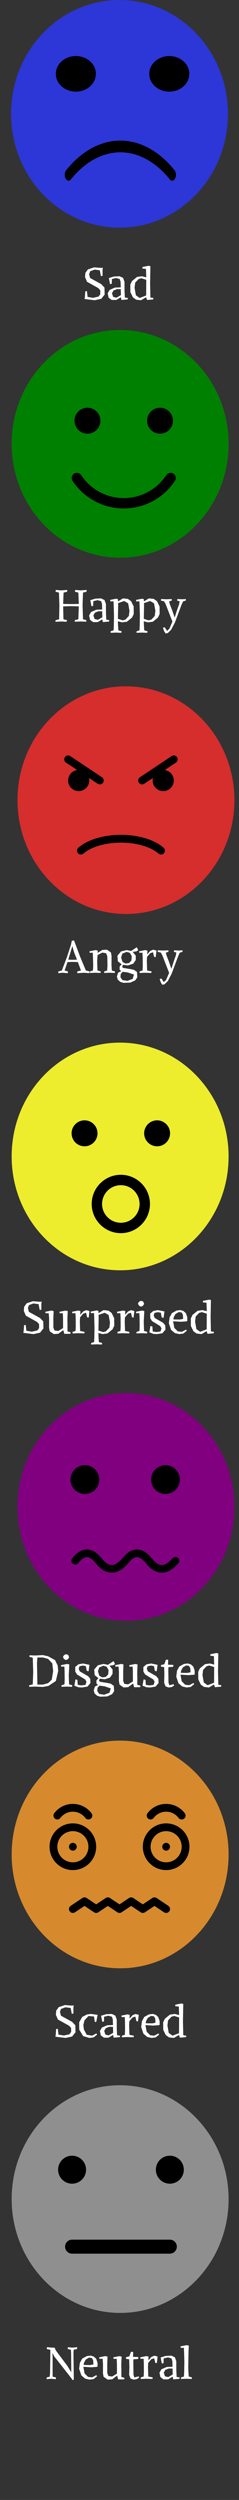 <svg width="82" height="856" viewBox="0 0 82 856" fill="none" xmlns="http://www.w3.org/2000/svg">
<rect x="0" y="0" width="82" height="856" fill="#333333" stroke="none"/>
<g clip-path="url(#clip0_61_400)">
<path d="M39.9 77.938C60.446 78.59 77.594 61.67 78.199 40.153C78.802 18.641 62.639 0.67 42.092 0.018C21.556 -0.632 4.404 16.286 3.801 37.794C3.194 59.315 19.364 77.287 39.9 77.938Z" fill="#2D36D6"/>
<path d="M33.829 101.541L34.42 100.72L34.389 99.366L33.708 98.636L29.863 96.491L29.166 94.848L29.303 93.418L30.166 92.247L32.27 91.548L34.586 91.73L35.298 91.669L35.176 92.445L35.192 94.438L34.632 94.559L34.238 92.552L32.452 92.308L30.923 92.886L30.574 93.89L30.907 95.183L34.722 97.282L35.843 98.453L35.903 100.857L34.737 102.317L32.512 102.804L29.712 102.469L29 102.363L29.121 101.769L29.257 99.777L29.817 99.655L30.06 101.663L31.907 101.982L33.829 101.541ZM38.824 101.648L39.959 101.937L41.488 101.054L41.428 99.001H40.11L38.945 99.472L38.415 100.416L38.824 101.648ZM42.729 99.731L42.835 101.876L43.88 102.028L43.774 102.53L41.67 102.712L41.473 101.815H41.397L39.898 102.712H38.324L37.264 101.937L36.947 100.446L37.613 99.26L39.429 98.469L41.428 98.393L41.367 96.491L41.079 95.548L39.853 95.198L38.385 95.548L38.339 97.16L37.749 97.282L37.355 95.198L39.096 94.681L41.049 94.59L42.23 95.168L42.714 96.476L42.729 99.731ZM50.149 101.815H50.073L48.393 102.804L46.712 102.621L45.607 101.83L44.729 100.02L44.714 97.434L45.289 96.233L47.03 94.818L48.711 94.59L50.179 94.97L50.088 92.065L48.832 91.943L48.907 91.411L50.996 91L51.602 91.167L51.496 97.054L51.602 101.876L52.647 102.028L52.541 102.53L50.436 102.712L50.149 101.815ZM47.923 102.028L50.149 101.176L50.179 95.807L48.498 95.274L47.545 95.548L46.379 96.795L46.167 98.545L46.621 101.1L47.923 102.028Z" fill="white"/>
<path d="M26.026 31.381C29.82 31.381 32.895 28.652 32.895 25.286C32.895 21.919 29.82 19.191 26.026 19.191C22.233 19.191 19.158 21.919 19.158 25.286C19.158 28.652 22.233 31.381 26.026 31.381Z" fill="black"/>
<path d="M58.079 31.381C61.872 31.381 64.947 28.652 64.947 25.286C64.947 21.919 61.872 19.191 58.079 19.191C54.286 19.191 51.211 21.919 51.211 25.286C51.211 28.652 54.286 31.381 58.079 31.381Z" fill="black"/>
<path d="M59.061 61.856C58.77 61.856 58.477 61.709 58.233 61.405C53.463 55.436 47.446 52.148 41.289 52.148C35.133 52.148 29.116 55.436 24.346 61.405C23.787 62.106 22.963 61.977 22.506 61.121C22.049 60.265 22.132 59.004 22.691 58.304C27.926 51.751 34.532 48.143 41.289 48.143C48.047 48.143 54.652 51.752 59.888 58.303C60.447 59.002 60.53 60.264 60.073 61.12C59.815 61.605 59.439 61.856 59.061 61.856Z" fill="black"/>
<path d="M40.115 190.938C60.662 191.59 77.809 174.67 78.414 153.152C79.017 131.641 62.854 113.67 42.308 113.018C21.771 112.368 4.619 129.286 4.017 150.793C3.41 172.315 19.579 190.286 40.115 190.938Z" fill="#008000"/>
<path d="M28.477 212.039L29.642 212.344L29.567 212.876L27.72 212.8L25.646 212.876L25.676 212.344L26.887 212.039L27.038 207.628L24.435 207.552L21.664 207.628L21.77 212.054L22.981 212.344L22.83 212.906L21.059 212.8L19 212.906L19.091 212.344L20.287 212.054L20.378 207.233L20.226 202.913L19.061 202.608L19.136 202L20.983 202.152L23.057 202L23.027 202.608L21.816 202.913L21.664 206.791L24.435 206.837L27.038 206.791L26.887 202.913L25.721 202.608L25.797 202L27.644 202.152L29.718 202L29.688 202.608L28.477 202.913L28.325 207.233L28.477 212.039ZM32.45 211.948L33.585 212.237L35.114 211.355L35.054 209.301H33.737L32.571 209.773L32.041 210.716L32.45 211.948ZM36.356 210.031L36.462 212.176L37.506 212.328L37.4 212.83L35.296 213.013L35.099 212.115H35.023L33.525 213.013H31.95L30.891 212.237L30.573 210.746L31.239 209.56L33.056 208.769L35.054 208.693L34.993 206.791L34.706 205.848L33.479 205.499L32.011 205.848L31.965 207.461L31.375 207.582L30.982 205.499L32.722 204.981L34.675 204.89L35.856 205.468L36.34 206.776L36.356 210.031ZM40.475 205.879H40.581L42.2 204.89L43.881 205.073L44.986 205.864L45.864 207.674L45.879 210.26L45.304 211.461L43.563 212.876L41.883 213.104L40.444 212.724L40.49 214.078L40.611 215.842L41.716 216.146L41.64 216.679L39.794 216.603L37.947 216.679L37.977 216.146L38.976 215.842L39.052 214.245L39.112 210.914L39.021 207.522L38.946 205.894L37.871 205.94L37.795 205.407L39.884 204.997L40.46 205.164L40.475 205.879ZM40.46 211.887L42.094 212.42L43.048 212.146L44.214 210.898L44.426 209.149L43.972 206.594L42.624 205.788L40.505 206.518L40.535 207.278L40.46 211.887ZM49.36 205.879H49.466L51.086 204.89L52.766 205.073L53.871 205.864L54.749 207.674L54.764 210.26L54.189 211.461L52.448 212.876L50.768 213.104L49.33 212.724L49.375 214.078L49.496 215.842L50.601 216.146L50.525 216.679L48.678 216.603L46.832 216.679L46.862 216.146L47.861 215.842L47.937 214.245L47.997 210.914L47.906 207.522L47.831 205.894L46.756 205.94L46.68 205.407L48.769 204.997L49.345 205.164L49.36 205.879ZM49.345 211.887L50.98 212.42L51.933 212.146L53.099 210.898L53.311 209.149L52.857 206.594L51.509 205.788L49.39 206.518L49.42 207.278L49.345 211.887ZM56.83 216.907L56.361 216.222L55.906 214.975L56.482 214.762L57.329 216.025L58.102 215.279L59.161 212.845L56.815 206.807L56.285 205.879L55.21 205.651L55.286 205.118L57.133 205.194L58.934 205.118L58.904 205.651L58.026 205.909L58.253 206.852L59.07 208.951L59.903 211.4H59.948L60.705 209.012L61.477 206.837L61.629 205.864L60.781 205.651L60.857 205.118L62.477 205.194L63.763 205.118L63.733 205.651L62.81 205.924L62.28 207.065L60.024 213.119L58.722 215.629L57.587 216.755L56.83 216.907Z" fill="white"/>
<path d="M30.007 148.498C32.462 148.498 34.453 146.508 34.453 144.053C34.453 141.597 32.462 139.607 30.007 139.607C27.552 139.607 25.562 141.597 25.562 144.053C25.562 146.508 27.552 148.498 30.007 148.498Z" fill="black"/>
<path d="M54.902 148.498C57.357 148.498 59.348 146.508 59.348 144.053C59.348 141.597 57.357 139.607 54.902 139.607C52.447 139.607 50.456 141.597 50.456 144.053C50.456 146.508 52.447 148.498 54.902 148.498Z" fill="black"/>
<path d="M42.455 174.1C35.383 174.1 28.819 170.571 24.894 164.66C24.351 163.842 24.574 162.738 25.392 162.196C26.21 161.651 27.314 161.876 27.857 162.694C31.12 167.609 36.578 170.544 42.455 170.544C48.332 170.544 53.789 167.609 57.053 162.694C57.595 161.875 58.698 161.651 59.517 162.196C60.335 162.738 60.559 163.843 60.015 164.66C56.091 170.571 49.526 174.1 42.455 174.1Z" fill="black"/>
<path d="M42.115 312.938C62.662 313.59 79.809 296.67 80.414 275.152C81.017 253.641 64.854 235.67 44.308 235.018C23.771 234.368 6.619 251.286 6.017 272.793C5.41 294.315 21.579 312.286 42.115 312.938Z" fill="#D62D2D"/>
<path d="M24.36 323.46L24.648 322.122L25.389 322L27.509 327.628L29.462 332.313L30.733 332.617L30.657 333.226L28.811 333.074L26.509 333.226L26.54 332.617L27.781 332.313L26.721 329.423L24.89 329.362L23.149 329.423L22.165 332.313L23.315 332.617L23.24 333.226L21.393 333.074L20 333.226L20.03 332.617L21.211 332.313L22.997 327.643L24.36 323.46ZM24.799 323.993L23.421 328.586L24.89 328.647L26.419 328.586L25.45 326.153L24.829 323.993H24.799ZM38.372 332.328L39.447 332.617L39.371 333.15L37.585 333.074L35.738 333.15L35.768 332.617L36.767 332.313L36.873 330.716L36.813 327.4L36.404 326.396L35.117 326.168L33.467 327.02L33.437 327.552L33.346 329.073L33.376 330.549L33.452 332.313L34.557 332.617L34.481 333.15L32.695 333.074L30.848 333.15L30.878 332.617L31.878 332.313L31.983 330.716L31.847 326.213L30.773 326.259L30.697 325.727L32.786 325.316L33.543 325.483L33.497 326.259L35.117 325.27L36.661 325.164L38.054 326.122L38.281 327.339L38.251 330.549L38.372 332.328ZM46.933 324.342L47.418 325.362L46.782 325.757L45.526 325.924L46.585 327.233L46.57 328.708L45.722 329.971L43.875 330.579L42.271 330.351L41.998 330.746L41.938 331.172L42.361 331.446L44.965 331.857L45.98 332.085L46.994 332.815L47.115 334.625L46.419 335.675L44.723 336.45L42.331 336.527L41.287 336.207L40.424 335.447L40.106 334.351L40.56 333.028L41.59 332.541L41.044 332.024V330.974L41.726 330.168L40.439 329.164L40.288 327.233L41.544 325.772L43.467 325.316L44.996 325.62L46.933 324.342ZM43.043 329.925L44.284 329.758L45.087 328.891L45.208 327.4L44.541 326.259L43.436 325.924L41.983 326.533L41.559 327.871L42.044 329.377L43.043 329.925ZM43.86 332.982L42.104 332.739L41.423 333.484L41.332 334.61L42.013 335.599L43.724 335.857L45.526 335.173L45.965 333.697L43.86 332.982ZM50.513 326.715H50.574L51.512 325.635L52.542 325.179L53.677 325.468L53.42 327.735L52.89 327.628L52.511 326.061L51.527 326.381L50.453 327.643L50.377 329.073L50.422 330.549L50.483 332.313L51.997 332.617L51.921 333.15L49.726 333.074L47.879 333.15L47.909 332.617L48.908 332.313L48.984 330.716L48.954 327.795L48.878 326.213L47.803 326.259L47.727 325.727L49.817 325.316L50.574 325.483L50.513 326.715ZM55.7 337.181L55.231 336.496L54.777 335.249L55.352 335.036L56.2 336.298L56.972 335.553L58.032 333.119L55.685 327.08L55.155 326.153L54.081 325.924L54.156 325.392L56.003 325.468L57.805 325.392L57.774 325.924L56.896 326.183L57.123 327.126L57.941 329.225L58.773 331.674H58.819L59.576 329.286L60.348 327.111L60.499 326.137L59.651 325.924L59.727 325.392L61.347 325.468L62.634 325.392L62.603 325.924L61.68 326.198L61.15 327.339L58.895 333.393L57.593 335.903L56.457 337.028L55.7 337.181Z" fill="white"/>
<path d="M27.756 291.255C29.285 289.931 31.377 288.914 33.747 288.23C36.132 287.542 38.803 287.187 41.5 287.187C44.197 287.187 46.868 287.542 49.253 288.23C51.623 288.914 53.715 289.931 55.244 291.255" stroke="black" stroke-width="2.667" stroke-linecap="round"/>
<path d="M59.625 260L48.75 267.25" stroke="black" stroke-width="2.667" stroke-linecap="round"/>
<path d="M23.375 260L34.25 267.25" stroke="black" stroke-width="2.667" stroke-linecap="round"/>
<path d="M27 270.875C29.002 270.875 30.625 269.252 30.625 267.25C30.625 265.248 29.002 263.625 27 263.625C24.998 263.625 23.375 265.248 23.375 267.25C23.375 269.252 24.998 270.875 27 270.875Z" fill="black"/>
<path d="M56 270.875C58.002 270.875 59.625 269.252 59.625 267.25C59.625 265.248 58.002 263.625 56 263.625C53.998 263.625 52.375 265.248 52.375 267.25C52.375 269.252 53.998 270.875 56 270.875Z" fill="black"/>
<path d="M40.115 434.938C60.662 435.59 77.809 418.67 78.414 397.152C79.017 375.641 62.854 357.67 42.308 357.018C21.771 356.368 4.619 373.286 4.017 394.793C3.41 416.315 19.579 434.286 40.115 434.938Z" fill="#EDED2D"/>
<path d="M12.829 455.541L13.42 454.72L13.389 453.366L12.708 452.636L8.863 450.491L8.167 448.848L8.303 447.419L9.166 446.247L11.27 445.548L13.586 445.73L14.298 445.669L14.177 446.445L14.192 448.438L13.632 448.559L13.238 446.552L11.452 446.308L9.923 446.886L9.574 447.89L9.907 449.183L13.722 451.282L14.843 452.453L14.903 454.857L13.738 456.317L11.512 456.804L8.712 456.469L8 456.363L8.121 455.769L8.257 453.777L8.817 453.655L9.06 455.663L10.907 455.982L12.829 455.541ZM18.308 451.252V454.568L18.717 455.572L19.988 455.739L21.639 454.75V453.138L21.623 451.236L21.548 449.655L20.473 449.7L20.397 449.168L22.486 448.757L23.243 448.924L23.137 450.993L23.122 452.21L23.152 453.138V455.876L24.212 456.18L24.136 456.712H22.062L21.714 455.435L20.004 456.697L18.459 456.804L17.067 455.845L16.84 454.629L16.855 451.373L16.703 449.639L15.629 449.685L15.553 449.153L17.642 448.742L18.399 448.909L18.308 451.252ZM27.525 450.141H27.586L28.524 449.061L29.554 448.605L30.689 448.894L30.432 451.16L29.902 451.054L29.523 449.487L28.539 449.807L27.465 451.069L27.389 452.499L27.434 453.974L27.495 455.739L29.009 456.043L28.933 456.576L26.738 456.5L24.891 456.576L24.921 456.043L25.92 455.739L25.996 454.142L25.966 451.221L25.89 449.639L24.815 449.685L24.74 449.153L26.829 448.742L27.586 448.909L27.525 450.141ZM33.787 449.579H33.893L35.513 448.59L37.193 448.772L38.299 449.563L39.177 451.373L39.192 453.959L38.617 455.161L36.876 456.576L35.195 456.804L33.757 456.423L33.802 457.777L33.923 459.542L35.029 459.846L34.953 460.378L33.106 460.302L31.259 460.378L31.289 459.846L32.289 459.542L32.364 457.945L32.425 454.613L32.334 451.221L32.258 449.594L31.183 449.639L31.108 449.107L33.197 448.696L33.772 448.864L33.787 449.579ZM33.772 455.587L35.407 456.119L36.361 455.845L37.526 454.598L37.738 452.849L37.284 450.293L35.937 449.487L33.818 450.217L33.848 450.978L33.772 455.587ZM42.93 450.141H42.99L43.929 449.061L44.958 448.605L46.093 448.894L45.836 451.16L45.306 451.054L44.928 449.487L43.944 449.807L42.869 451.069L42.793 452.499L42.839 453.974L42.899 455.739L44.413 456.043L44.337 456.576L42.142 456.5L40.295 456.576L40.326 456.043L41.325 455.739L41.401 454.142L41.37 451.221L41.295 449.639L40.22 449.685L40.144 449.153L42.233 448.742L42.99 448.909L42.93 450.141ZM47.693 445.73L48.389 445.395L49.116 445.639L49.449 446.46L49.025 447.13L48.314 447.419L47.648 447.008L47.33 446.323L47.693 445.73ZM49.404 450.978L49.313 452.499L49.358 453.974L49.419 455.739L50.524 456.043L50.448 456.576L48.662 456.5L46.815 456.576L46.845 456.043L47.845 455.739L47.92 454.142L47.89 451.221L47.814 449.639L46.739 449.685L46.664 449.153L48.753 448.742L49.51 448.909L49.404 450.978ZM52.402 455.906L53.658 456.104L55.066 455.906L55.399 454.872L54.99 454.081L52.175 452.362L51.569 451.404L51.539 449.791L52.614 448.879L54.203 448.59L56.429 449.046L56.111 451.282L55.475 451.069L55.187 449.487L54.143 449.29L53.007 449.548L52.72 450.385L53.083 451.282L55.99 452.955L56.701 453.853L56.762 455.283L55.732 456.5L53.916 456.804L52.659 456.743L51.251 456.195L51.63 454.005L52.281 454.218L52.402 455.906ZM59.421 452.408L59.406 452.545L59.814 454.689L61.01 455.876L62.403 456.028L63.826 455.267L64.099 455.663L62.903 456.621L61.48 456.804L59.996 456.454L58.709 455.374L57.937 453.092L58.194 451.054L58.982 449.624L60.571 448.742L61.903 448.575L62.963 448.909L63.781 449.655L64.25 451.008L64.265 452.271L64.053 452.438L62.04 452.575L59.421 452.408ZM60.178 449.944L59.587 451.1L59.496 451.784L61.797 451.815L62.842 451.586L62.751 450.172L62.297 449.396L61.328 449.259L60.178 449.944ZM70.912 455.815H70.837L69.156 456.804L67.476 456.621L66.371 455.83L65.493 454.02L65.478 451.434L66.053 450.233L67.794 448.818L69.474 448.59L70.942 448.97L70.852 446.065L69.595 445.943L69.671 445.411L71.76 445L72.365 445.167L72.26 451.054L72.365 455.876L73.41 456.028L73.304 456.53L71.2 456.712L70.912 455.815ZM68.687 456.028L70.912 455.176L70.942 449.807L69.262 449.274L68.308 449.548L67.143 450.795L66.931 452.545L67.385 455.1L68.687 456.028Z" fill="white"/>
<path d="M29.007 392.498C31.462 392.498 33.453 390.508 33.453 388.053C33.453 385.597 31.462 383.607 29.007 383.607C26.552 383.607 24.562 385.597 24.562 388.053C24.562 390.508 26.552 392.498 29.007 392.498Z" fill="black"/>
<path d="M53.902 392.498C56.357 392.498 58.348 390.508 58.348 388.053C58.348 385.597 56.357 383.607 53.902 383.607C51.447 383.607 49.456 385.597 49.456 388.053C49.456 390.508 51.447 392.498 53.902 392.498Z" fill="black"/>
<path d="M41.455 422.239C35.945 422.239 31.462 417.756 31.462 412.246C31.462 406.736 35.945 402.252 41.455 402.252C46.964 402.252 51.447 406.735 51.447 412.245C51.447 417.755 46.964 422.239 41.455 422.239ZM41.455 405.809C37.905 405.809 35.018 408.696 35.018 412.245C35.018 415.794 37.905 418.682 41.455 418.682C45.004 418.682 47.891 415.795 47.891 412.246C47.891 408.697 45.004 405.809 41.455 405.809Z" fill="black"/>
<path d="M42.115 554.938C62.662 555.59 79.809 538.67 80.414 517.152C81.017 495.641 64.854 477.67 44.308 477.018C23.771 476.368 6.619 493.286 6.017 514.793C5.41 536.315 21.579 554.286 42.115 554.938Z" fill="#800080"/>
<path d="M12.074 577.5L10 577.576L10.03 577.043L11.241 576.739L11.393 572.449L11.241 567.612L10.076 567.308L10.151 566.776L11.998 566.852L14.723 566.715L16.54 567.126L18.886 568.434L19.795 570.305L19.961 572.176L19.159 575.583L16.616 577.271L14.723 577.621L12.074 577.5ZM14.738 576.815L16.54 576.298L17.766 575.111L18.235 572.176L17.948 569.559L16.509 568.023L14.754 567.536H12.831L12.695 569.422L12.831 576.815H14.738ZM21.963 566.73L22.66 566.395L23.386 566.639L23.719 567.46L23.296 568.13L22.584 568.419L21.918 568.008L21.6 567.323L21.963 566.73ZM23.674 571.978L23.583 573.499L23.628 574.974L23.689 576.739L24.794 577.043L24.718 577.576L22.932 577.5L21.085 577.576L21.116 577.043L22.115 576.739L22.19 575.142L22.16 572.221L22.084 570.639L21.01 570.685L20.934 570.153L23.023 569.742L23.78 569.909L23.674 571.978ZM26.672 576.906L27.928 577.104L29.336 576.906L29.669 575.872L29.261 575.081L26.445 573.362L25.839 572.404L25.809 570.791L26.884 569.879L28.474 569.59L30.699 570.046L30.381 572.282L29.745 572.069L29.457 570.487L28.413 570.29L27.277 570.548L26.99 571.385L27.353 572.282L30.26 573.955L30.971 574.853L31.032 576.283L30.002 577.5L28.186 577.804L26.929 577.743L25.521 577.195L25.9 575.005L26.551 575.218L26.672 576.906ZM38.974 568.768L39.459 569.788L38.823 570.183L37.566 570.35L38.626 571.658L38.611 573.134L37.763 574.396L35.916 575.005L34.311 574.777L34.039 575.172L33.978 575.598L34.402 575.872L37.006 576.283L38.02 576.511L39.035 577.241L39.156 579.051L38.459 580.101L36.764 580.876L34.372 580.952L33.327 580.633L32.465 579.872L32.147 578.777L32.601 577.454L33.63 576.967L33.085 576.45V575.4L33.766 574.594L32.48 573.59L32.328 571.658L33.585 570.198L35.507 569.742L37.036 570.046L38.974 568.768ZM35.084 574.351L36.325 574.184L37.127 573.317L37.248 571.826L36.582 570.685L35.477 570.35L34.024 570.959L33.6 572.297L34.084 573.803L35.084 574.351ZM35.901 577.408L34.145 577.165L33.464 577.91L33.373 579.036L34.054 580.025L35.765 580.283L37.566 579.599L38.005 578.123L35.901 577.408ZM42.266 572.252V575.568L42.675 576.572L43.947 576.739L45.597 575.75V574.138L45.581 572.236L45.506 570.655L44.431 570.7L44.355 570.168L46.444 569.757L47.201 569.924L47.095 571.993L47.08 573.21L47.11 574.138V576.876L48.17 577.18L48.094 577.712H46.02L45.672 576.435L43.962 577.697L42.417 577.804L41.025 576.845L40.798 575.629L40.813 572.373L40.661 570.639L39.587 570.685L39.511 570.153L41.6 569.742L42.357 569.909L42.266 572.252ZM50.045 576.906L51.301 577.104L52.709 576.906L53.042 575.872L52.634 575.081L49.818 573.362L49.212 572.404L49.182 570.791L50.257 569.879L51.846 569.59L54.072 570.046L53.754 572.282L53.118 572.069L52.83 570.487L51.786 570.29L50.651 570.548L50.363 571.385L50.726 572.282L53.633 573.955L54.344 574.853L54.405 576.283L53.375 577.5L51.559 577.804L50.302 577.743L48.894 577.195L49.273 575.005L49.924 575.218L50.045 576.906ZM58.911 577.652L57.881 577.804L56.806 577.439L56.322 576.222L56.398 573.393L56.322 570.837L55.277 570.685L55.187 570.153L56.383 569.833L56.928 568.297H57.7L57.654 570.001L59.486 570.061L59.395 570.731L57.806 570.837L57.745 571.537L57.806 576.146L58.108 577.058L59.531 576.678L59.758 577.134L58.911 577.652ZM61.957 573.408L61.942 573.545L62.351 575.689L63.547 576.876L64.939 577.028L66.362 576.267L66.635 576.663L65.439 577.621L64.016 577.804L62.532 577.454L61.246 576.374L60.474 574.092L60.731 572.054L61.518 570.624L63.108 569.742L64.44 569.575L65.5 569.909L66.317 570.655L66.786 572.008L66.802 573.271L66.59 573.438L64.576 573.575L61.957 573.408ZM62.714 570.944L62.124 572.1L62.033 572.784L64.334 572.815L65.379 572.586L65.288 571.172L64.833 570.396L63.864 570.259L62.714 570.944ZM73.449 576.815H73.374L71.693 577.804L70.013 577.621L68.908 576.83L68.03 575.02L68.014 572.434L68.59 571.233L70.331 569.818L72.011 569.59L73.48 569.97L73.389 567.065L72.132 566.943L72.208 566.411L74.297 566L74.903 566.167L74.796 572.054L74.903 576.876L75.947 577.028L75.841 577.53L73.737 577.712L73.449 576.815ZM71.224 577.028L73.449 576.176L73.48 570.807L71.799 570.274L70.845 570.548L69.68 571.795L69.468 573.545L69.922 576.1L71.224 577.028Z" fill="white"/>
<path d="M29.119 511.553C31.847 511.553 34.059 509.342 34.059 506.614C34.059 503.886 31.847 501.675 29.119 501.675C26.391 501.675 24.18 503.886 24.18 506.614C24.18 509.342 26.391 511.553 29.119 511.553Z" fill="black"/>
<path d="M56.78 511.553C59.508 511.553 61.719 509.342 61.719 506.614C61.719 503.886 59.508 501.675 56.78 501.675C54.052 501.675 51.841 503.886 51.841 506.614C51.841 509.342 54.052 511.553 56.78 511.553Z" fill="black"/>
<path d="M59.167 533.574C57.857 535.114 56.634 535.893 55.535 535.893C55.519 535.893 55.506 535.893 55.491 535.893C54.428 535.872 53.294 535.106 52.11 533.598C50.469 531.567 48.763 530.539 46.962 530.56C45.216 530.574 43.539 531.589 41.976 533.571L41.973 533.572C40.661 535.112 39.441 535.892 38.341 535.892C38.327 535.892 38.312 535.892 38.297 535.892C37.234 535.871 36.1 535.104 34.916 533.597C33.287 531.58 31.566 530.559 29.803 530.559C29.791 530.559 29.779 530.559 29.767 530.559C28.008 530.573 26.318 531.601 24.745 533.614C24.297 534.185 24.409 535.004 24.996 535.441C25.582 535.878 26.42 535.767 26.867 535.196C27.914 533.858 28.896 533.173 29.788 533.167C29.792 533.167 29.798 533.167 29.802 533.167C30.706 533.167 31.721 533.854 32.806 535.198C34.498 537.353 36.327 538.463 38.244 538.5C38.276 538.5 38.309 538.5 38.341 538.5C40.271 538.5 42.184 537.403 44.026 535.237C44.033 535.231 44.033 535.221 44.04 535.214C44.046 535.206 44.056 535.204 44.061 535.196C45.108 533.858 46.091 533.173 46.981 533.167C46.986 533.167 46.992 533.167 46.996 533.167C47.9 533.167 48.915 533.854 50 535.198C51.692 537.353 53.521 538.463 55.436 538.5C55.468 538.5 55.502 538.5 55.534 538.5C57.464 538.5 59.378 537.403 61.221 535.237C61.693 534.685 61.614 533.862 61.046 533.401C60.481 532.941 59.64 533.021 59.167 533.574Z" fill="black"/>
<path d="M40.115 673.937C60.662 674.59 77.809 657.667 78.414 636.15C79.017 614.639 62.854 596.671 42.308 596.018C21.771 595.365 4.619 612.288 4.017 633.792C3.41 655.316 19.579 673.284 40.115 673.937Z" fill="#D68A2D"/>
<path d="M23.829 696.54L24.42 695.716L24.389 694.366L23.708 693.631L19.863 691.489L19.166 689.847L19.303 688.415L20.166 687.242L22.27 686.545L24.586 686.729L25.298 686.666L25.177 687.445L25.192 689.435L24.631 689.556L24.238 687.546L22.452 687.306L20.923 687.882L20.574 688.89L20.907 690.183L24.722 692.281L25.843 693.453L25.903 695.856L24.738 697.313L22.512 697.801L19.712 697.465L19 697.358L19.121 696.768L19.257 694.772L19.817 694.651L20.06 696.66L21.907 696.977L23.829 696.54ZM32.26 690.456L30.353 690.303L28.99 691.761L28.597 693.346L28.793 694.955L29.762 696.724L31.624 697.028L33.047 696.267L33.32 696.66L32.124 697.617L30.701 697.801L28.536 697.18L27.189 694.975L27.174 692.433L28.203 690.62L29.793 689.784L31.17 689.587L33.486 689.891L33.032 692.281L32.533 692.357L32.26 690.456ZM36.156 696.648L37.292 696.933L38.821 696.052L38.76 693.998H37.443L36.278 694.467L35.748 695.412L36.156 696.648ZM40.062 694.727L40.168 696.876L41.213 697.028L41.107 697.529L39.002 697.712L38.806 696.813H38.73L37.231 697.712H35.657L34.597 696.933L34.279 695.444L34.945 694.258L36.762 693.466L38.76 693.39L38.7 691.489L38.412 690.544L37.186 690.196L35.717 690.544L35.672 692.16L35.081 692.281L34.688 690.196L36.429 689.676L38.382 689.587L39.562 690.164L40.047 691.476L40.062 694.727ZM44.438 691.14H44.499L45.438 690.056L46.467 689.6L47.602 689.891L47.345 692.16L46.815 692.053L46.437 690.487L45.453 690.804L44.378 692.065L44.302 693.498L44.348 694.975L44.408 696.736L45.922 697.041L45.846 697.573L43.651 697.497L41.804 697.573L41.835 697.041L42.834 696.736L42.91 695.139L42.879 692.218L42.804 690.639L41.729 690.684L41.653 690.151L43.742 689.739L44.499 689.904L44.438 691.14ZM49.931 693.403L49.915 693.542L50.324 695.684L51.52 696.876L52.913 697.028L54.336 696.267L54.608 696.66L53.412 697.617L51.989 697.801L50.506 697.453L49.219 696.369L48.447 694.087L48.704 692.053L49.491 690.62L51.081 689.739L52.413 689.575L53.473 689.904L54.29 690.652L54.76 692.008L54.775 693.27L54.563 693.434L52.549 693.574L49.931 693.403ZM50.687 690.944L50.097 692.097L50.006 692.782L52.307 692.813L53.352 692.585L53.261 691.172L52.807 690.392L51.838 690.259L50.687 690.944ZM61.422 696.813H61.347L59.666 697.801L57.986 697.617L56.881 696.825L56.003 695.019L55.988 692.433L56.563 691.229L58.304 689.815L59.984 689.587L61.453 689.968L61.362 687.065L60.105 686.938L60.181 686.406L62.27 686L62.876 686.165L62.77 692.053L62.876 696.876L63.92 697.028L63.814 697.529L61.71 697.712L61.422 696.813ZM59.197 697.028L61.422 696.172L61.453 690.804L59.772 690.272L58.819 690.544L57.653 691.793L57.441 693.542L57.895 696.096L59.197 697.028Z" fill="white"/>
<path d="M57.739 652.557L53.739 649.891C53.292 649.592 52.708 649.592 52.26 649.891L49 652.064L45.739 649.891C45.292 649.592 44.708 649.592 44.26 649.891L41 652.064L37.739 649.891C37.292 649.592 36.708 649.592 36.26 649.891L33 652.064L29.739 649.891C29.292 649.592 28.708 649.592 28.26 649.891L24.26 652.557C23.648 652.966 23.482 653.794 23.89 654.406C24.299 655.019 25.127 655.185 25.739 654.776L29 652.603L32.261 654.776C32.708 655.075 33.292 655.075 33.74 654.776L37 652.603L40.261 654.776C40.708 655.075 41.292 655.075 41.74 654.776L45 652.603L48.261 654.776C48.709 655.075 49.292 655.075 49.74 654.776L53.001 652.603L56.261 654.776C56.874 655.185 57.701 655.019 58.11 654.406C58.519 653.794 58.352 652.966 57.739 652.557Z" fill="black"/>
<path d="M33 632.333C33 627.916 29.418 624.333 25 624.333C20.582 624.333 17 627.916 17 632.333C17 636.751 20.582 640.333 25 640.333C29.418 640.333 33 636.751 33 632.333ZM19.667 632.333C19.667 629.388 22.055 627 25 627C27.945 627 30.333 629.388 30.333 632.333C30.333 635.278 27.945 637.667 25 637.667C22.055 637.667 19.667 635.278 19.667 632.333Z" fill="black"/>
<path d="M18.866 622.733C19.454 623.175 20.29 623.056 20.732 622.467C21.734 621.133 23.299 620.334 24.999 620.334C26.702 620.334 28.268 621.134 29.27 622.47C29.712 623.059 30.547 623.178 31.137 622.736C31.726 622.295 31.845 621.459 31.403 620.87C29.903 618.869 27.55 617.667 24.999 617.667C22.452 617.667 20.1 618.868 18.6 620.866C18.158 621.455 18.277 622.291 18.866 622.733Z" fill="black"/>
<path d="M50.863 622.733C51.452 623.175 52.287 623.056 52.729 622.467C53.731 621.133 55.296 620.334 56.996 620.334C58.699 620.334 60.265 621.134 61.267 622.47C61.709 623.059 62.544 623.178 63.134 622.736C63.723 622.294 63.842 621.459 63.401 620.87C61.9 618.869 59.547 617.667 56.996 617.667C54.449 617.667 52.097 618.868 50.597 620.866C50.155 621.455 50.274 622.291 50.863 622.733Z" fill="black"/>
<path d="M57 624.333C52.582 624.333 49 627.916 49 632.333C49 636.751 52.582 640.333 57 640.333C61.418 640.333 65 636.751 65 632.333C65 627.916 61.418 624.333 57 624.333ZM57 637.667C54.055 637.667 51.667 635.278 51.667 632.333C51.667 629.389 54.055 627 57 627C59.945 627 62.333 629.388 62.333 632.333C62.333 635.278 59.945 637.667 57 637.667Z" fill="black"/>
<path d="M57 633.667C57.736 633.667 58.333 633.07 58.333 632.333C58.333 631.597 57.736 631 57 631C56.264 631 55.667 631.597 55.667 632.333C55.667 633.07 56.264 633.667 57 633.667Z" fill="black"/>
<path d="M25 633.667C25.736 633.667 26.333 633.07 26.333 632.333C26.333 631.597 25.736 631 25 631C24.264 631 23.667 631.597 23.667 632.333C23.667 633.07 24.264 633.667 25 633.667Z" fill="black"/>
<path d="M40.115 791.937C60.662 792.59 77.809 775.667 78.414 754.15C79.017 732.639 62.854 714.671 42.308 714.018C21.771 713.365 4.619 730.288 4.017 751.792C3.41 773.316 19.579 791.284 40.115 791.937Z" fill="#8F8F8F"/>
<path d="M24.811 803.849L26.476 803.697L26.445 804.306L25.28 804.565L25.204 805.719L25.325 814.801L24.871 814.953L24.614 814.497L20.965 809.826L18.634 806.879L18.029 805.719H17.998L18.044 807.012V812.488L18.059 813.781L19.209 814.053L19.134 814.649L17.544 814.497L16 814.649L16.03 814.041L17.06 813.8L17.181 812.488L17.287 804.61L16.045 804.306L16.121 803.697L17.968 803.849H18.725L19.149 804.794L23.16 810.162L24.432 812.228H24.462L24.447 810.77L24.402 805.763L24.326 804.565L23.221 804.306L23.297 803.697L24.811 803.849ZM28.632 810.403L28.617 810.542L29.026 812.684L30.222 813.876L31.614 814.028L33.038 813.267L33.31 813.66L32.114 814.617L30.691 814.801L29.207 814.453L27.921 813.369L27.149 811.087L27.406 809.053L28.193 807.62L29.783 806.739L31.115 806.575L32.175 806.904L32.992 807.652L33.461 809.008L33.477 810.27L33.265 810.434L31.251 810.574L28.632 810.403ZM29.389 807.944L28.799 809.097L28.708 809.782L31.009 809.813L32.053 809.585L31.963 808.172L31.509 807.392L30.54 807.259L29.389 807.944ZM36.794 809.249V812.564L37.202 813.572L38.474 813.736L40.124 812.748V811.138L40.109 809.236L40.033 807.652L38.958 807.696L38.883 807.164L40.972 806.752L41.729 806.923L41.623 808.989L41.608 810.206L41.638 811.138V813.876L42.698 814.18L42.622 814.712H40.548L40.2 813.432L38.489 814.694L36.945 814.801L35.552 813.844L35.325 812.627L35.34 809.37L35.189 807.639L34.114 807.684L34.038 807.151L36.127 806.739L36.885 806.904L36.794 809.249ZM46.904 814.649L45.874 814.801L44.8 814.434L44.315 813.217L44.391 810.39L44.315 807.836L43.271 807.684L43.18 807.151L44.376 806.828L44.921 805.294H45.693L45.647 806.999L47.479 807.056L47.388 807.728L45.799 807.836L45.738 808.533L45.799 813.141L46.101 814.053L47.525 813.673L47.752 814.129L46.904 814.649ZM50.904 808.14H50.965L51.903 807.056L52.933 806.6L54.068 806.891L53.811 809.16L53.281 809.053L52.902 807.487L51.918 807.804L50.843 809.065L50.768 810.498L50.813 811.975L50.874 813.736L52.388 814.041L52.312 814.573L50.117 814.497L48.27 814.573L48.3 814.041L49.299 813.736L49.375 812.139L49.345 809.218L49.269 807.639L48.194 807.684L48.118 807.151L50.208 806.739L50.965 806.904L50.904 808.14ZM56.592 813.648L57.728 813.933L59.257 813.052L59.196 810.998H57.879L56.714 811.467L56.184 812.412L56.592 813.648ZM60.498 811.727L60.604 813.876L61.649 814.028L61.543 814.529L59.438 814.712L59.242 813.813H59.166L57.667 814.712H56.093L55.033 813.933L54.715 812.444L55.381 811.258L57.198 810.466L59.196 810.39L59.136 808.489L58.848 807.544L57.622 807.196L56.153 807.544L56.108 809.16L55.518 809.281L55.124 807.196L56.865 806.676L58.818 806.587L59.999 807.164L60.483 808.476L60.498 811.727ZM64.677 805.174L64.587 810.498L64.632 811.975L64.753 813.736L65.858 814.041L65.783 814.573L63.936 814.497L62.089 814.573L62.119 814.041L63.118 813.736L63.194 812.139L63.255 808.806L63.164 805.415L63.088 803.894L62.013 803.938L61.938 803.406L64.026 803L64.783 803.165L64.677 805.174Z" fill="white"/>
<path d="M29.521 742.917C29.521 745.563 27.376 747.708 24.729 747.708C22.083 747.708 19.938 745.563 19.938 742.917C19.938 740.27 22.083 738.125 24.729 738.125C27.376 738.125 29.521 740.27 29.521 742.917Z" fill="black"/>
<path d="M63.062 742.917C63.062 745.563 60.917 747.708 58.271 747.708C55.624 747.708 53.479 745.563 53.479 742.917C53.479 740.27 55.624 738.125 58.271 738.125C60.917 738.125 63.062 740.27 63.062 742.917Z" fill="black"/>
<path fill-rule="evenodd" clip-rule="evenodd" d="M22.333 769.271C22.333 767.948 23.406 766.875 24.729 766.875H58.271C59.594 766.875 60.667 767.948 60.667 769.271C60.667 770.594 59.594 771.667 58.271 771.667H24.729C23.406 771.667 22.333 770.594 22.333 769.271Z" fill="black"/>
</g>
<defs>
<clipPath id="clip0_61_400">
<rect width="82" height="874" fill="white"/>
</clipPath>
</defs>
</svg>
